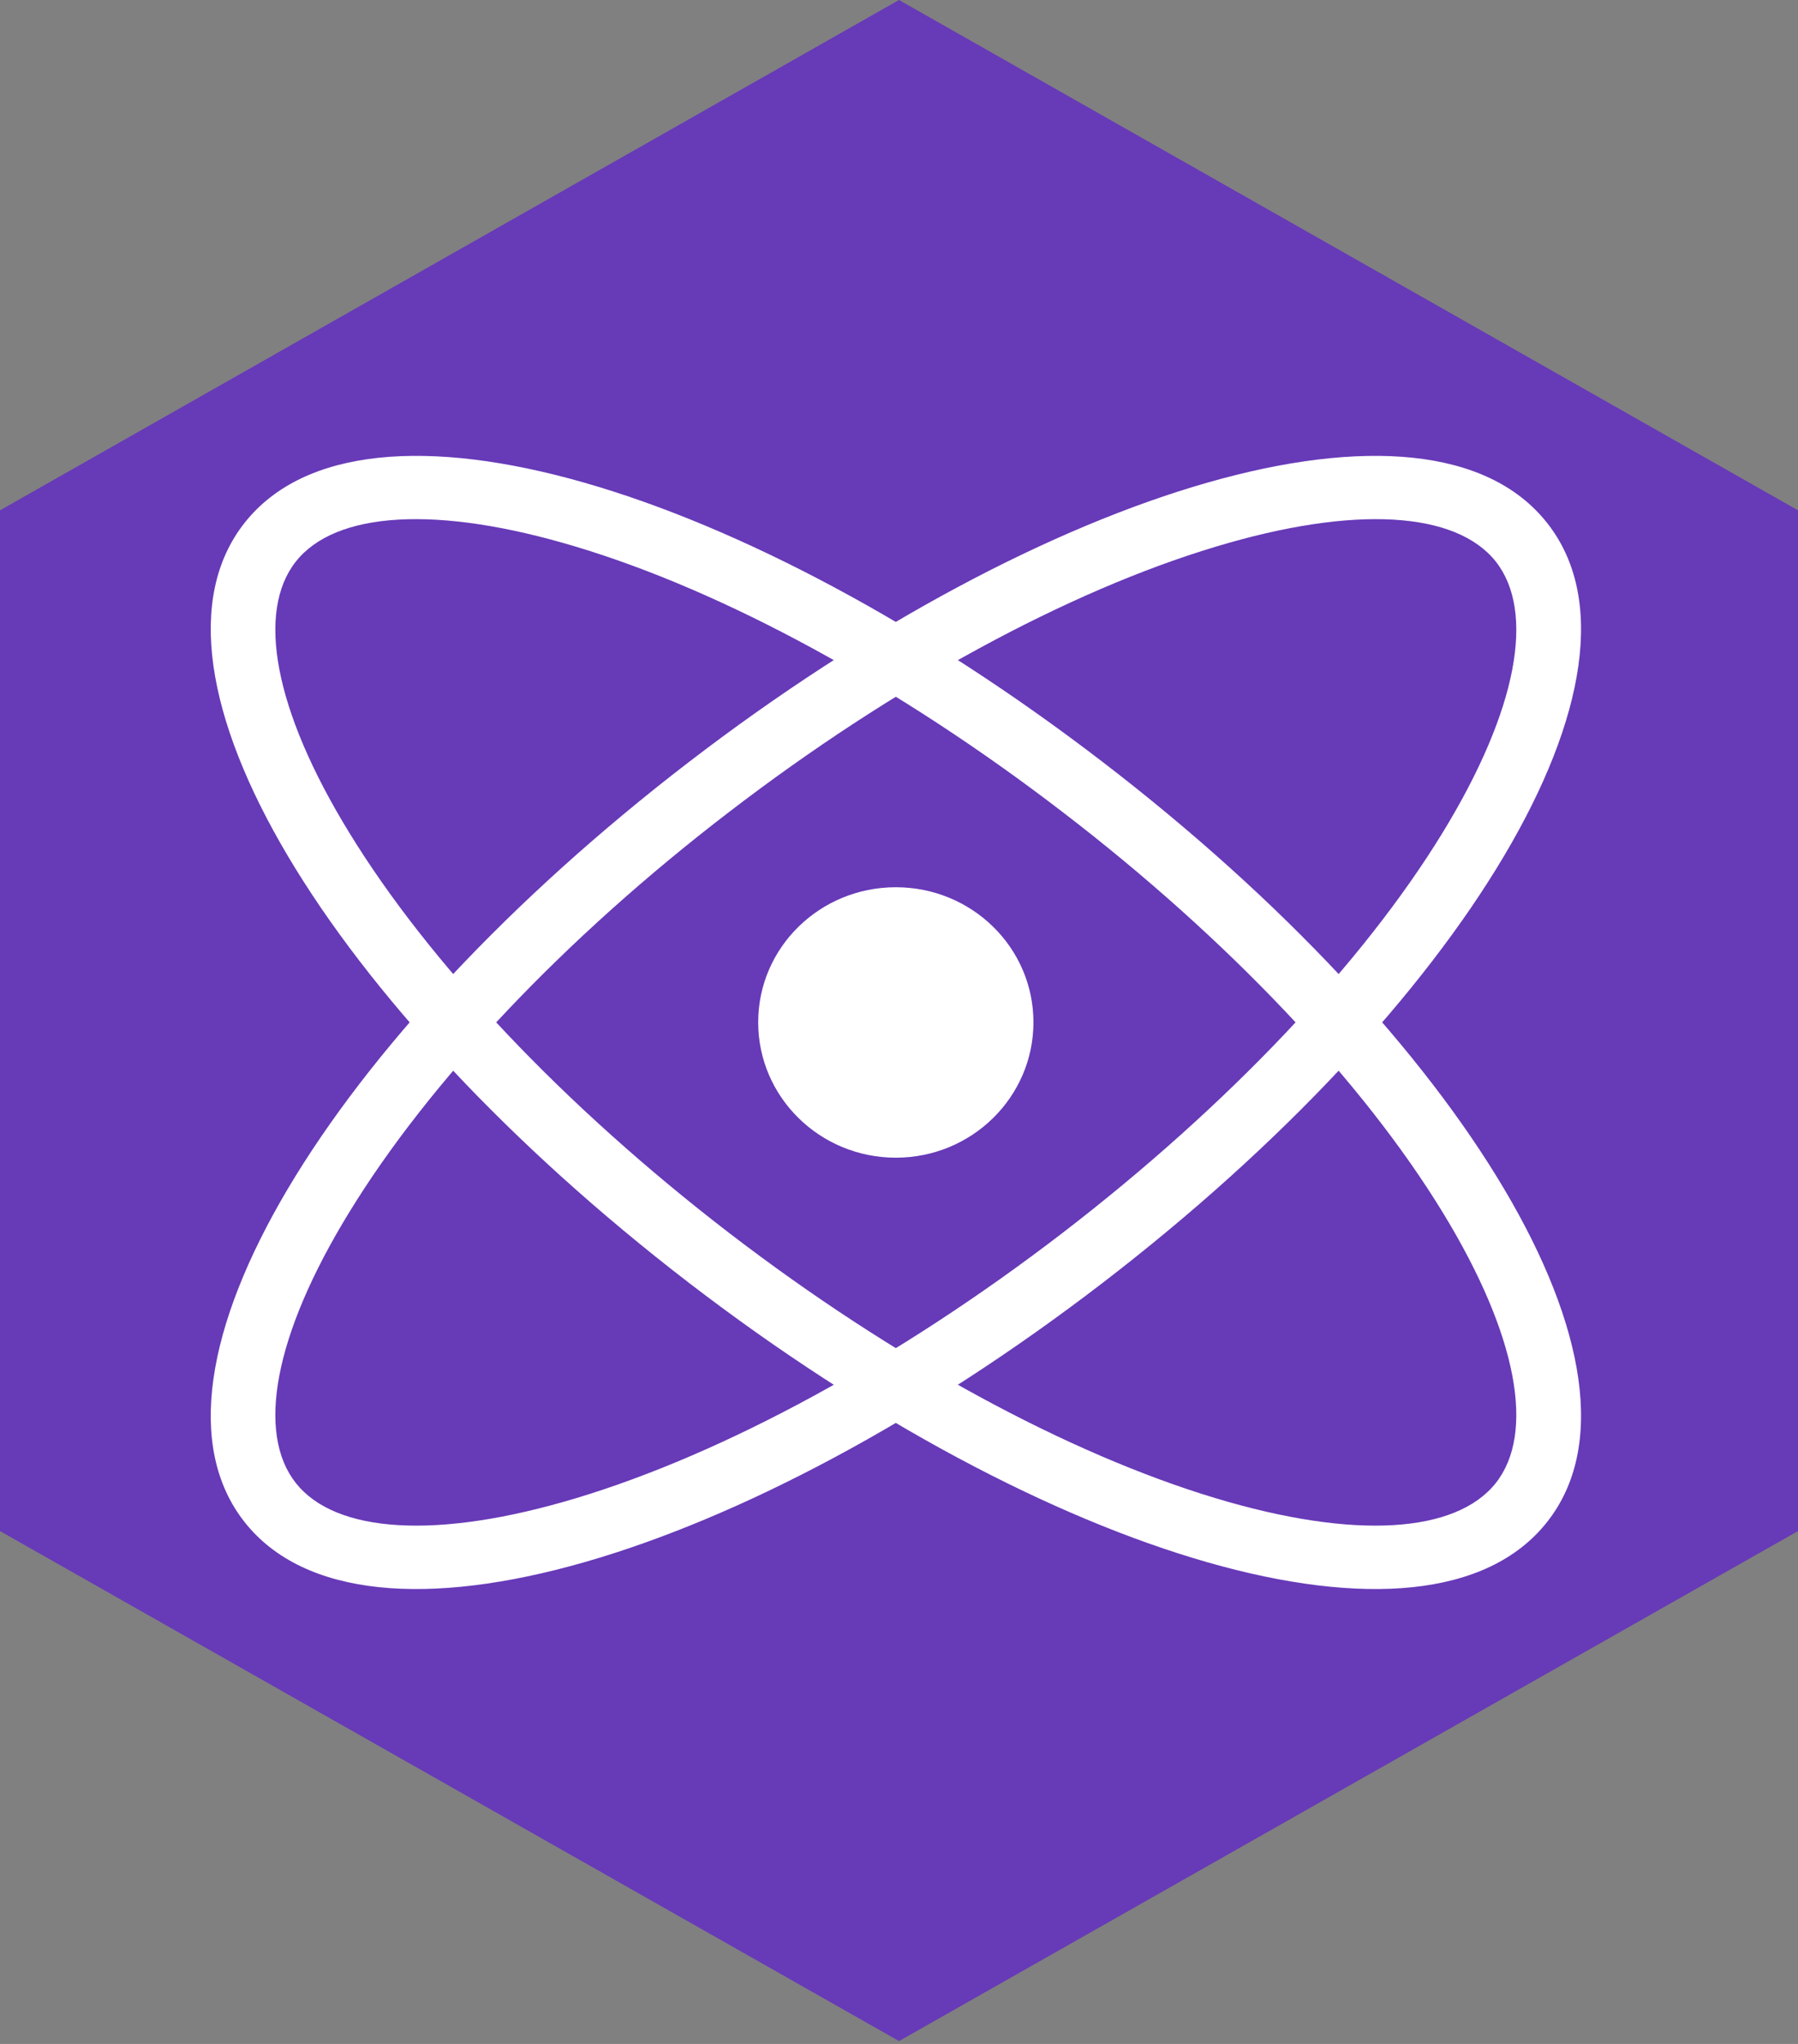 <?xml version="1.0" encoding="UTF-8"?>
<svg xmlns="http://www.w3.org/2000/svg" xmlns:xlink="http://www.w3.org/1999/xlink" width="22px" height="25px" viewBox="0 0 22 25" version="1.1">
<rect x="0" y="0" width="22" height="25" fill="#808080" stroke="none"/>
<g id="surface1">
<path style=" stroke:none;fill-rule:nonzero;fill:rgb(40.392%,22.745%,72.157%);fill-opacity:1;" d="M 11 0 L 22 6.242 L 22 18.727 L 11 24.965 L 0 18.727 L 0 6.242 Z M 11 0 "/>
<path style=" stroke:none;fill-rule:nonzero;fill:rgb(100%,100%,100%);fill-opacity:1;" d="M 2.996 18.621 C 4.457 20.461 9.105 19.059 13.492 15.691 C 17.883 12.32 20.391 8.23 18.926 6.391 C 17.465 4.551 12.816 5.953 8.43 9.32 C 4.043 12.688 1.535 16.781 2.996 18.621 Z M 3.621 18.141 C 3.137 17.531 3.348 16.336 4.273 14.828 C 5.246 13.238 6.895 11.484 8.918 9.934 C 10.938 8.383 13.07 7.23 14.871 6.688 C 16.582 6.172 17.816 6.258 18.301 6.867 C 18.785 7.48 18.574 8.676 17.652 10.184 C 16.68 11.773 15.027 13.523 13.004 15.078 C 10.984 16.629 8.855 17.781 7.051 18.324 C 5.34 18.84 4.105 18.75 3.621 18.141 Z M 3.621 18.141 "/>
<path style=" stroke:none;fill-rule:nonzero;fill:rgb(100%,100%,100%);fill-opacity:1;" d="M 18.926 18.621 C 20.391 16.781 17.883 12.688 13.492 9.32 C 9.105 5.953 4.457 4.551 2.996 6.391 C 1.535 8.23 4.043 12.32 8.43 15.691 C 12.816 19.059 17.465 20.461 18.926 18.621 Z M 18.301 18.141 C 17.816 18.75 16.582 18.84 14.871 18.324 C 13.07 17.781 10.938 16.629 8.918 15.078 C 6.895 13.523 5.246 11.773 4.273 10.184 C 3.348 8.676 3.137 7.48 3.621 6.867 C 4.105 6.258 5.34 6.172 7.051 6.688 C 8.855 7.23 10.984 8.383 13.004 9.934 C 15.027 11.484 16.68 13.238 17.652 14.828 C 18.574 16.336 18.785 17.531 18.301 18.141 Z M 18.301 18.141 "/>
<path style=" stroke:none;fill-rule:nonzero;fill:rgb(100%,100%,100%);fill-opacity:1;" d="M 10.961 14.16 C 11.891 14.16 12.645 13.418 12.645 12.504 C 12.645 11.59 11.891 10.852 10.961 10.852 C 10.031 10.852 9.277 11.59 9.277 12.504 C 9.277 13.418 10.031 14.16 10.961 14.16 Z M 10.961 14.16 "/>
</g>
</svg>
